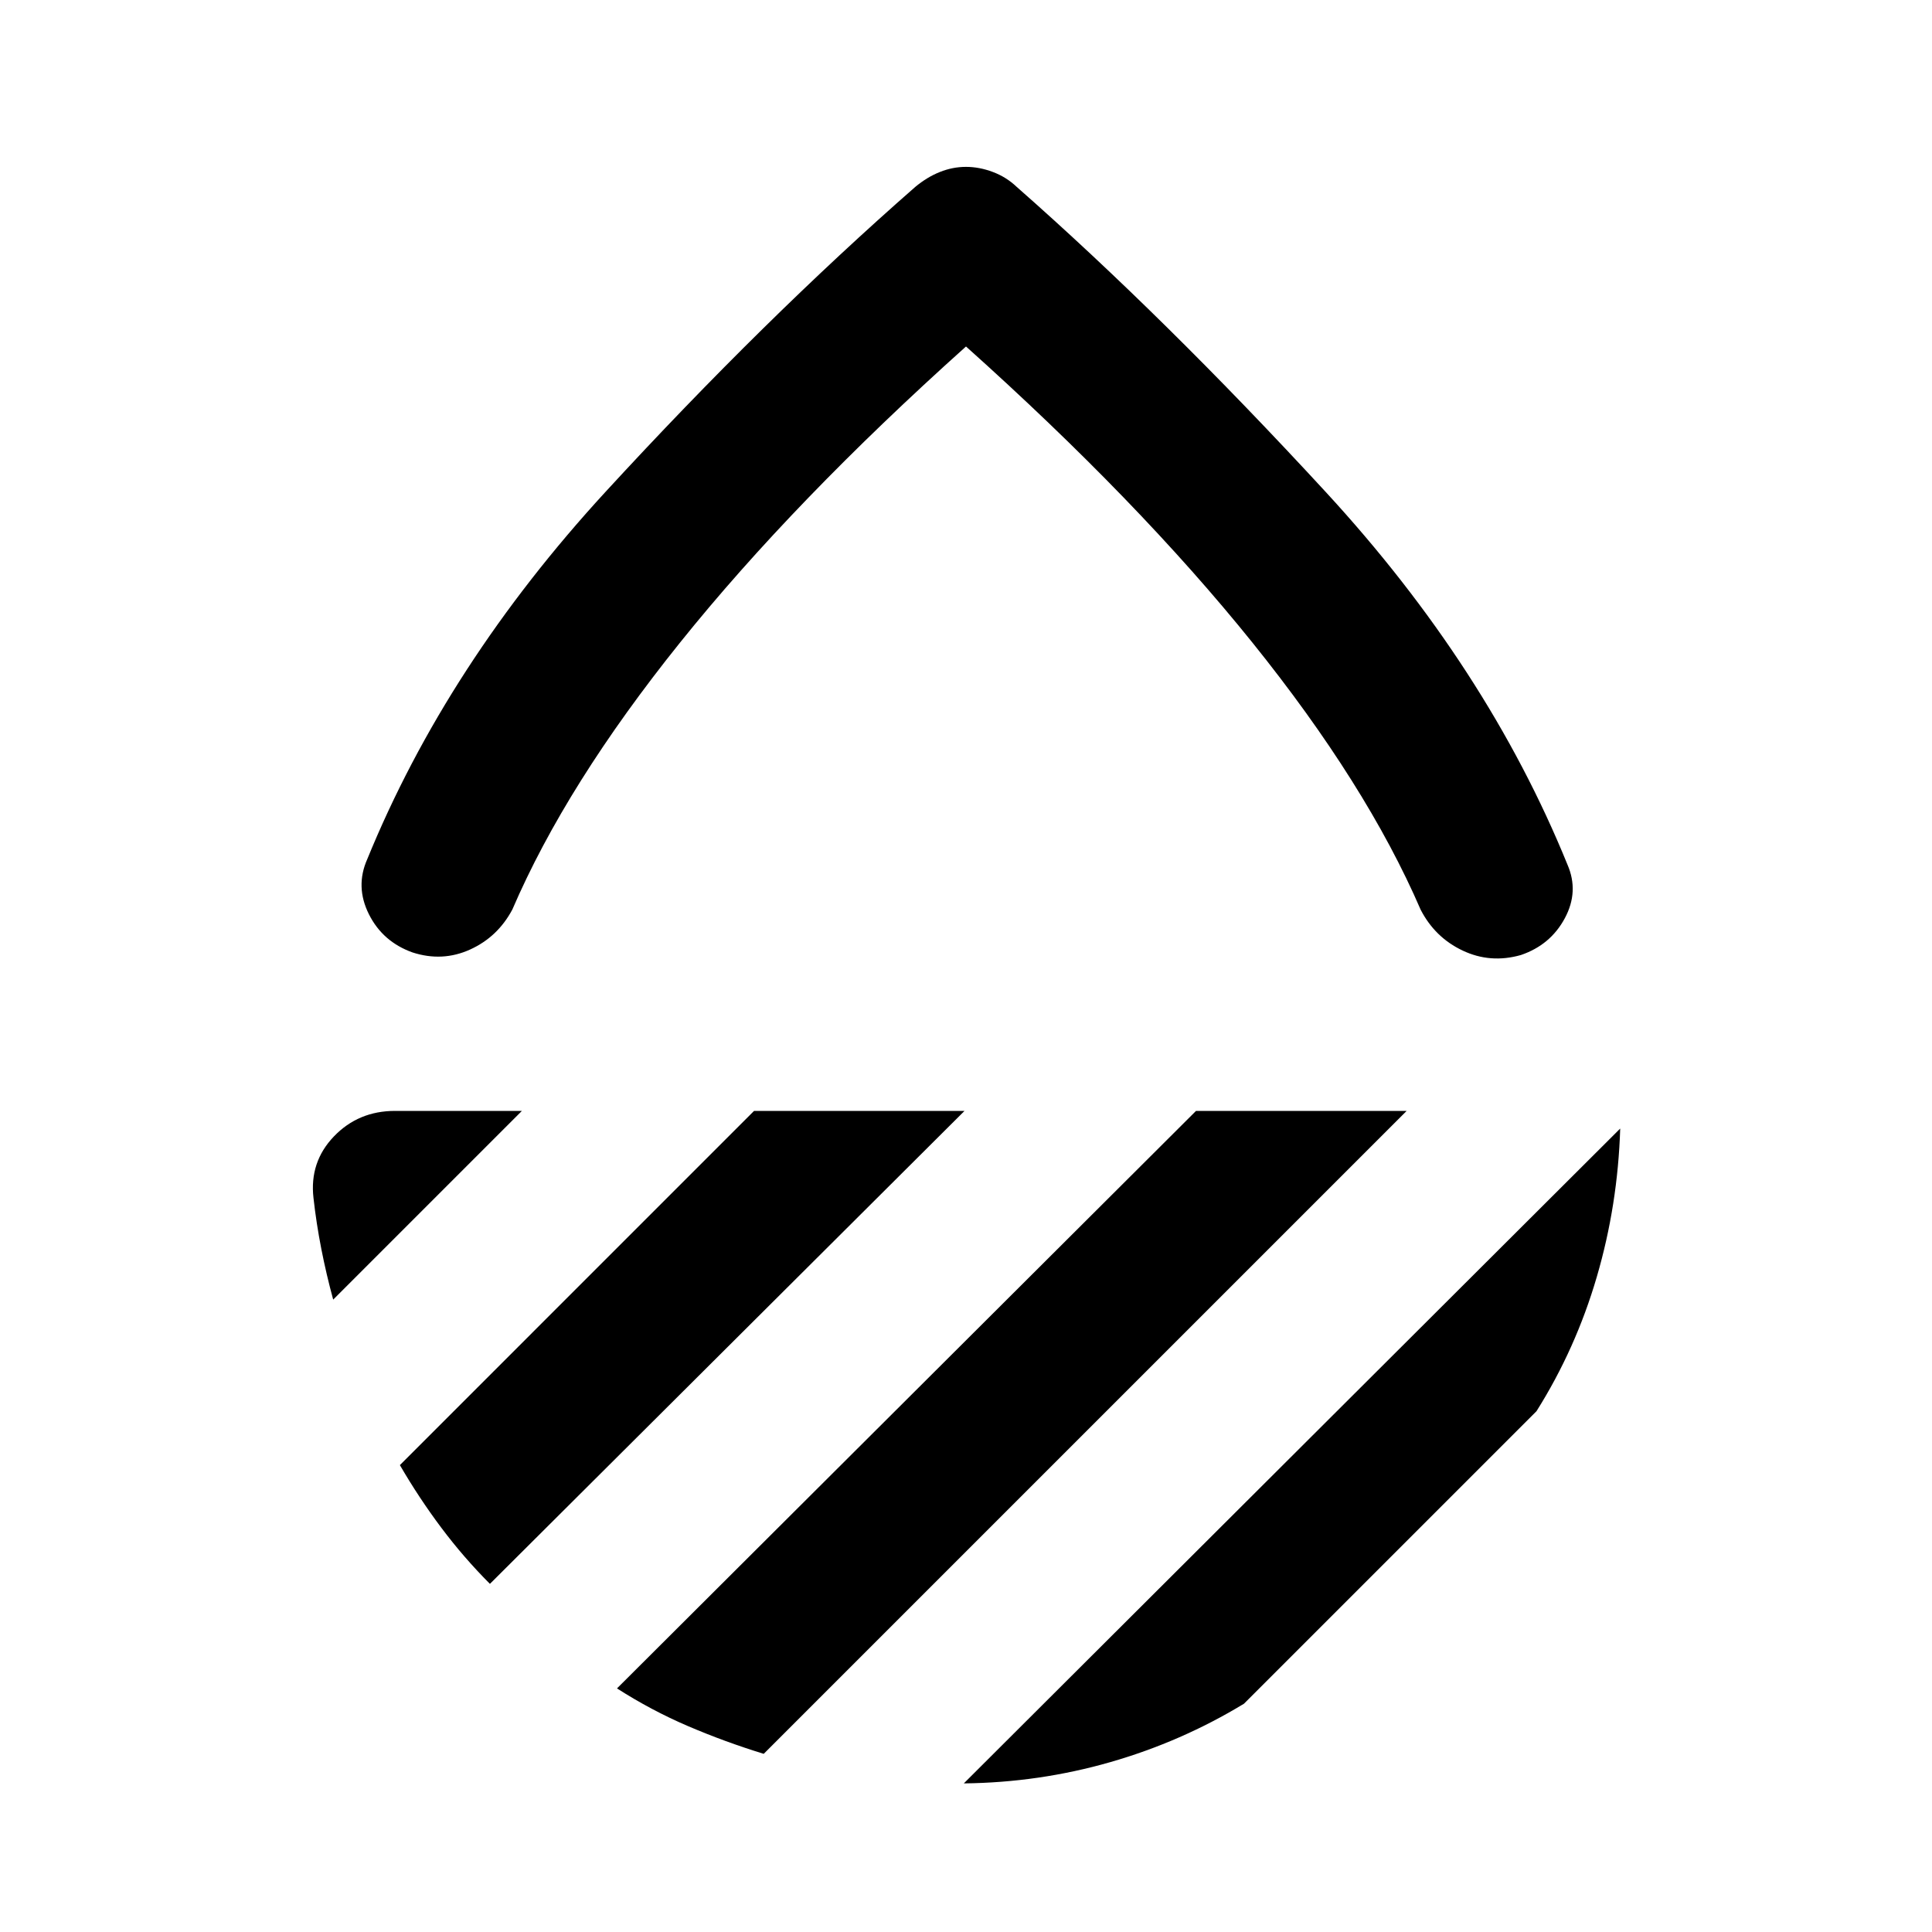 <svg xmlns="http://www.w3.org/2000/svg" height="40" viewBox="0 -960 960 960" width="40"><path d="M480-787.83q-85.53 76.66-142.09 147.12-56.57 70.46-83.32 132.63-7.27 13.67-21.03 19.91-13.75 6.23-28.58 1.43-14.84-5.3-21.69-19.02-6.85-13.71-.81-27.3 39.54-96.78 118.56-182.72 79.01-85.93 153.77-151.36 5.89-4.89 12.23-7.41 6.34-2.53 12.96-2.53 6.62 0 13.34 2.53 6.72 2.52 11.85 7.41 73.25 64.43 153.53 151.57Q739-628.42 778.88-530.34q5.79 13.36-1.34 26.62-7.13 13.27-21.8 18.26-15.15 4.32-28.94-2.2-13.78-6.51-20.9-20.34-26.91-62.25-83.59-132.71Q565.62-711.17 480-787.83Zm325.07 388.6q-1.17 37.94-11.63 73.69-10.45 35.75-29.97 66.76L618.13-113.44q-31.02 18.85-66.39 29.02-35.38 10.17-72.83 10.58l326.16-325.39ZM594.3-408h104.66L379.49-88.53q-19.42-5.98-37.61-13.77-18.19-7.79-35.3-18.74L594.3-408Zm-219.61 0h104.58L243.44-172.99q-13.02-13.04-24.1-27.81-11.09-14.77-20.64-31.2l175.99-176Zm-115.36 0-93.77 93.77q-3.39-12.43-5.89-25.14-2.49-12.72-3.9-25.38-2.05-17.82 10.12-30.54Q178.07-408 196.3-408h63.03ZM480-474.67Z"/></svg>